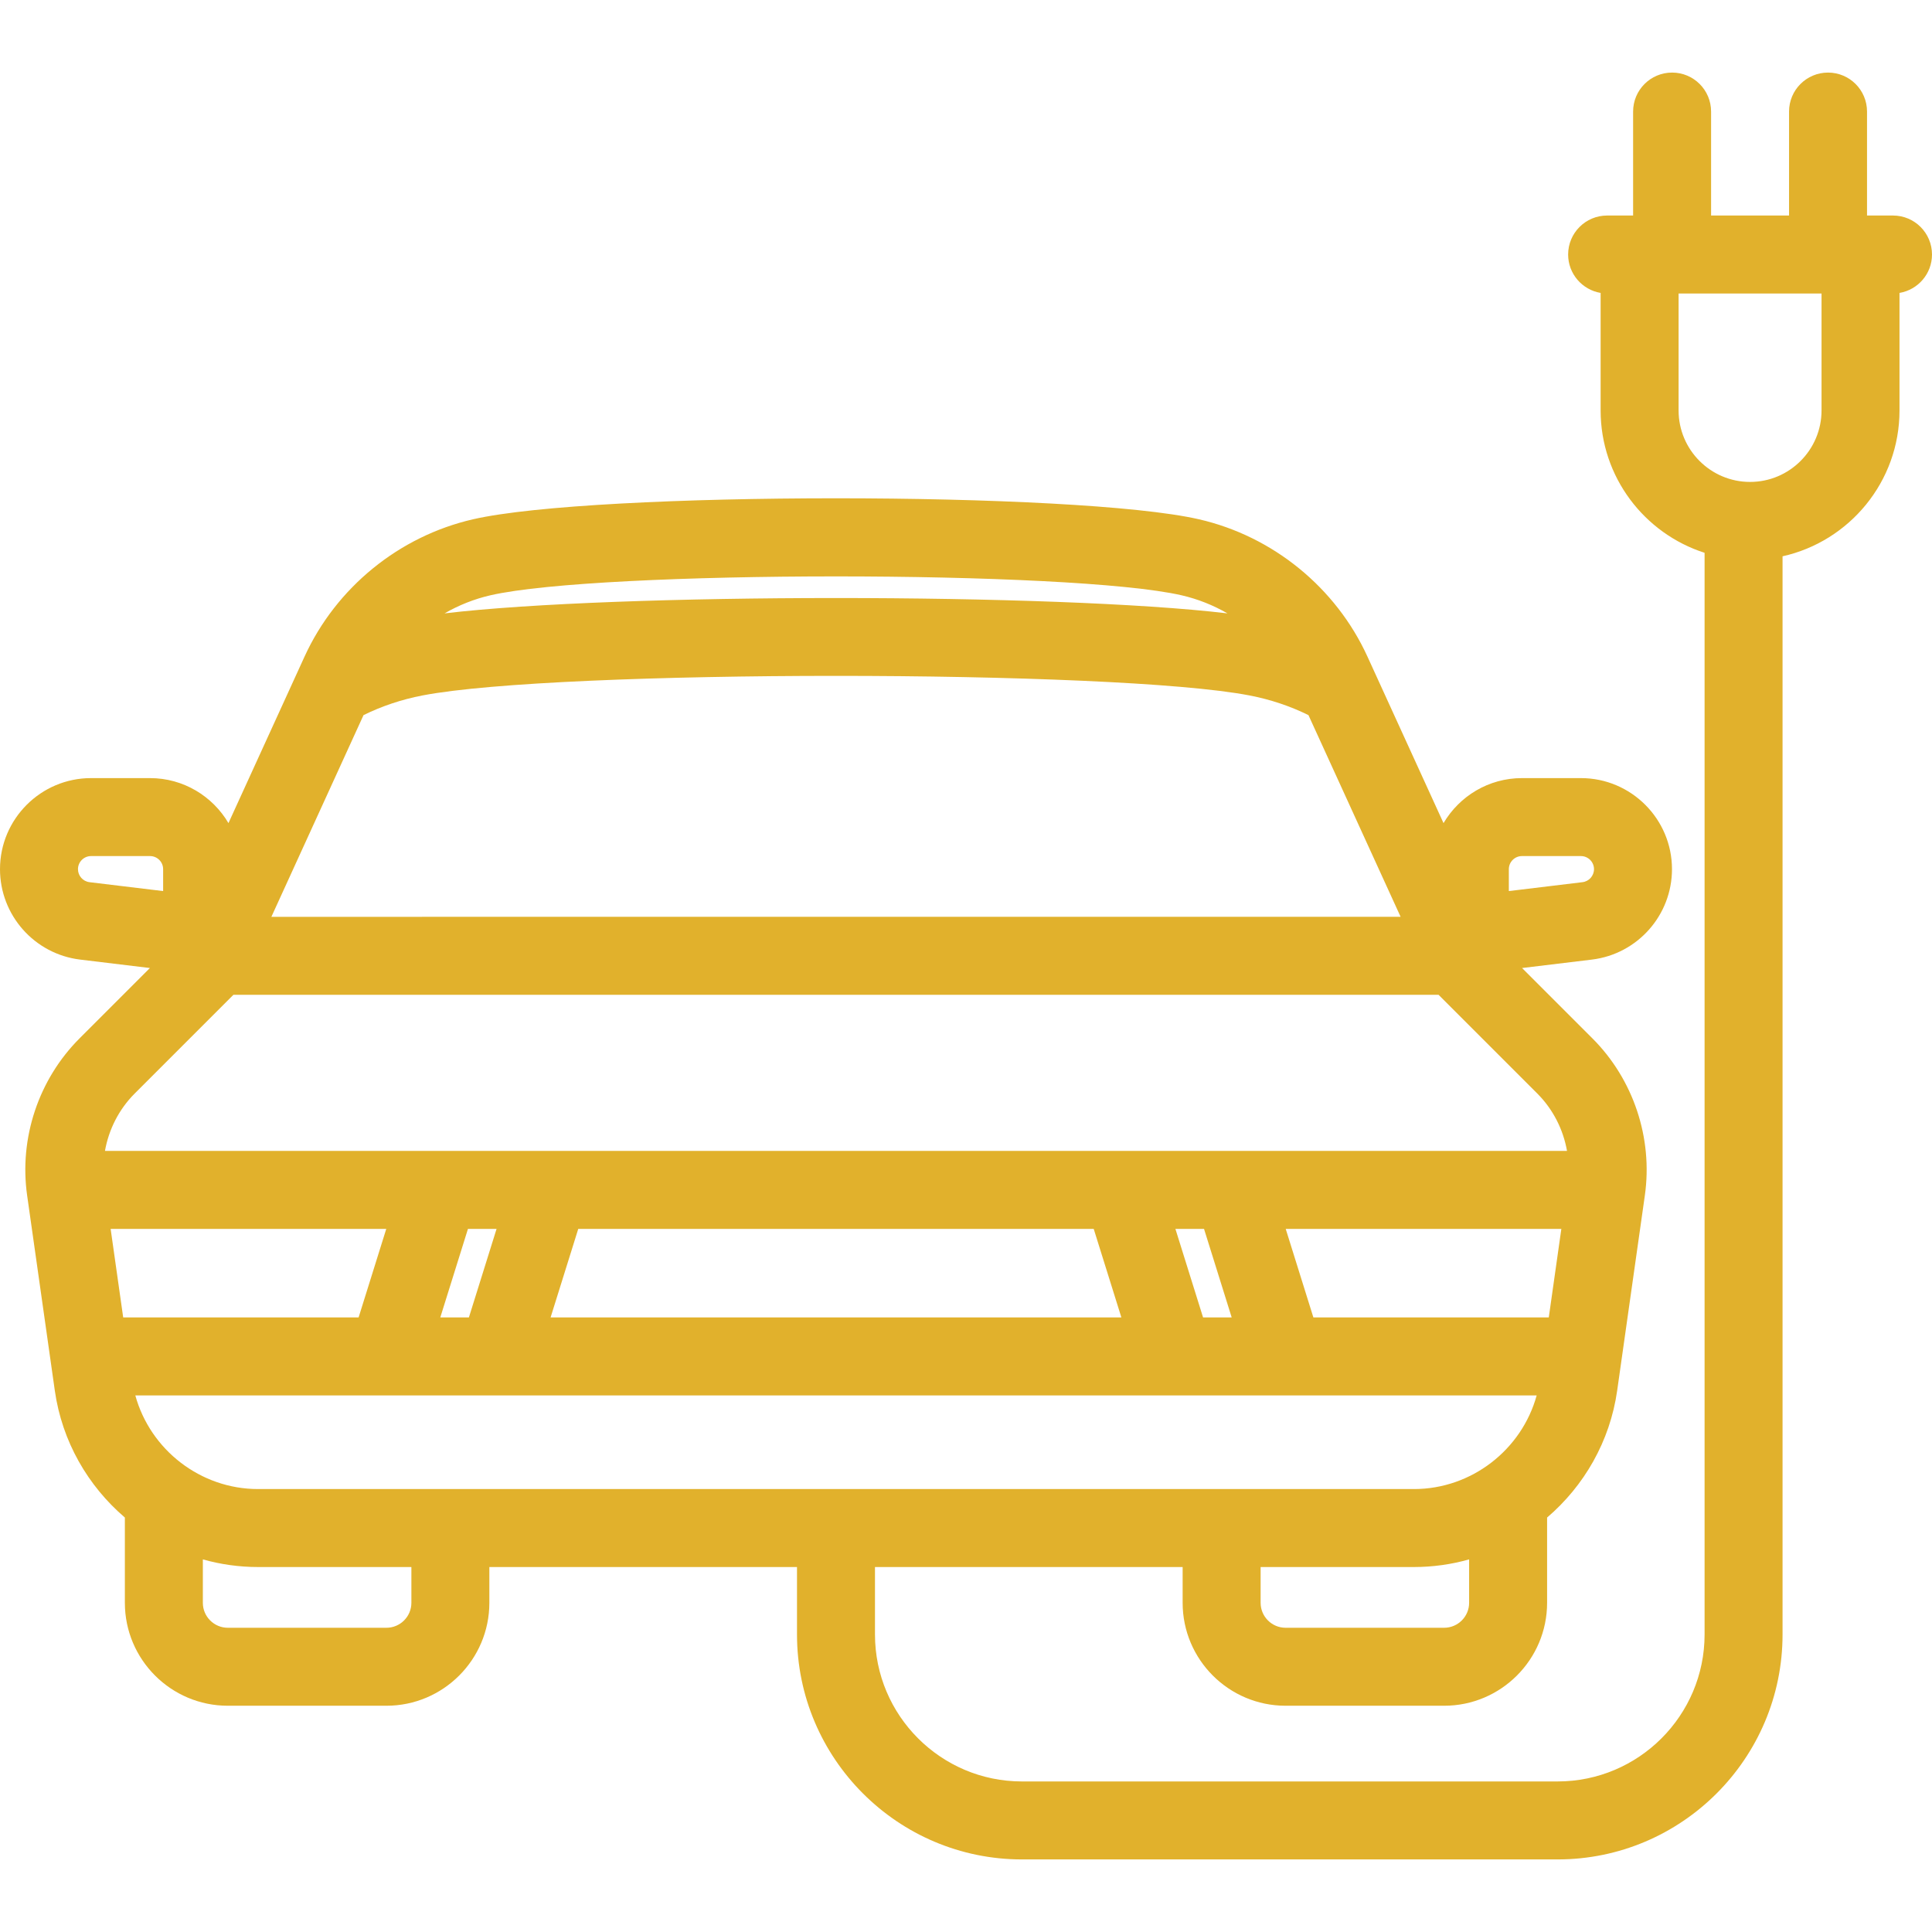 <?xml version="1.0" encoding="iso-8859-1"?>
<!-- Generator: Adobe Illustrator 18.0.0, SVG Export Plug-In . SVG Version: 6.00 Build 0)  -->
<!DOCTYPE svg PUBLIC "-//W3C//DTD SVG 1.1//EN" "http://www.w3.org/Graphics/SVG/1.1/DTD/svg11.dtd">
<svg version="1.1" id="Capa_1" xmlns="http://www.w3.org/2000/svg" xmlns:xlink="http://www.w3.org/1999/xlink" x="0px" y="0px"
	 viewBox="0 0 445.989 445.989" style="enable-background:new 0 0 445.989 445.989;" xml:space="preserve">
<path style="fill: #e1b12c" d="M445.989,58.753c0-4.971-4.029-9-9-9h-5.999V25.754c0-4.971-4.029-9-9-9s-9,4.029-9,9v23.999h-17.998V25.754
	c0-4.971-4.029-9-9-9s-9,4.029-9,9v23.999h-6c-4.971,0-9,4.029-9,9c0,4.458,3.245,8.149,7.5,8.865v27.133
	c0,15.362,10.096,28.407,23.999,32.86v249.697c0,18.707-15.22,33.927-33.927,33.927H235.91c-18.707,0-33.927-15.22-33.927-33.927
	v-15.57h71.022v8.258c0,13.103,10.66,23.763,23.764,23.763h36.604c13.104,0,23.764-10.66,23.764-23.763v-19.68
	c8.53-7.293,14.509-17.564,16.174-29.298l6.392-45.067c1.878-13.242-2.646-26.792-12.103-36.248l-16.241-16.241l16.104-1.945
	c10.549-1.274,18.503-10.248,18.503-20.873c0-11.593-9.432-21.024-21.024-21.024h-13.611c-7.71,0-14.446,4.185-18.104,10.39
	l-17.55-38.417c-7.279-15.947-21.826-27.805-38.913-31.722c-28.188-6.46-139.373-6.46-167.561,0
	c-17.086,3.917-31.633,15.775-38.912,31.719l-17.552,38.417c-3.66-6.204-10.394-10.387-18.104-10.387H21.024
	C9.431,179.619,0,189.051,0,200.643c0,10.625,7.955,19.598,18.503,20.873l16.104,1.945l-16.241,16.241
	c-9.457,9.457-13.981,23.007-12.103,36.248l6.392,45.068c1.664,11.733,7.641,22.002,16.17,29.296v19.683
	c0,13.103,10.66,23.763,23.763,23.763h36.614c13.103,0,23.763-10.66,23.763-23.763v-8.258h71.017v15.57
	c0,28.632,23.294,51.927,51.927,51.927h123.654c28.633,0,51.927-23.294,51.927-51.927V128.419
	c15.427-3.435,26.998-17.221,26.998-33.668V67.618C442.744,66.902,445.989,63.211,445.989,58.753z M31.237,322.121h323.493
	c-3.454,12.548-15.036,21.617-28.323,21.617H59.559C46.272,343.738,34.691,334.67,31.237,322.121z M303.185,304.121l-6.385-20.438
	h63.625l-2.899,20.438H303.185z M277.942,283.683l6.385,20.438h-6.606l-6.385-20.438H277.942z M252.477,283.683l6.385,20.438H127.1
	l6.385-20.438H252.477z M108.242,304.121h-6.604l6.385-20.438h6.604L108.242,304.121z M82.781,304.121H28.439l-2.899-20.438h63.626
	L82.781,304.121z M339.137,369.996c0,3.178-2.586,5.763-5.764,5.763h-36.604c-3.178,0-5.764-2.585-5.764-5.763v-8.258h35.401
	c4.388,0,8.661-0.614,12.73-1.763V369.996z M348.307,200.643c0-1.667,1.356-3.024,3.023-3.024h13.611
	c1.668,0,3.024,1.356,3.024,3.024c0,1.528-1.145,2.819-2.661,3.002l-16.998,2.053V200.643z M113.224,137.415
	c25.345-5.808,134.173-5.808,159.518,0c3.751,0.86,7.319,2.287,10.604,4.181c-39.614-4.727-141.132-4.726-180.725,0
	C105.905,139.702,109.473,138.275,113.224,137.415z M83.917,165.081c4.24-2.087,8.809-3.618,13.632-4.545
	c31.213-6.021,159.651-6.022,190.88,0.001c4.815,0.925,9.38,2.455,13.618,4.541l21.276,46.565H62.647L83.917,165.081z M18,200.643
	c0-1.667,1.356-3.024,3.024-3.024h13.611c1.667,0,3.024,1.356,3.024,3.024v5.055l-16.998-2.053
	C19.144,203.463,18,202.172,18,200.643z M53.881,229.643h278.204l22.787,22.787c3.624,3.625,5.988,8.29,6.863,13.253H24.23
	c0.875-4.963,3.239-9.628,6.864-13.253L53.881,229.643z M94.966,369.996c0,3.178-2.585,5.763-5.763,5.763H52.589
	c-3.178,0-5.763-2.585-5.763-5.763v-10.021c4.07,1.149,8.344,1.763,12.733,1.763h35.407V369.996z M420.489,94.751
	c0,9.098-7.401,16.499-16.498,16.499c-9.098,0-16.499-7.401-16.499-16.499V67.753h32.997V94.751z"/>
<g>
</g>
<g>
</g>
<g>
</g>
<g>
</g>
<g>
</g>
<g>
</g>
<g>
</g>
<g>
</g>
<g>
</g>
<g>
</g>
<g>
</g>
<g>
</g>
<g>
</g>
<g>
</g>
<g>
</g>
</svg>
